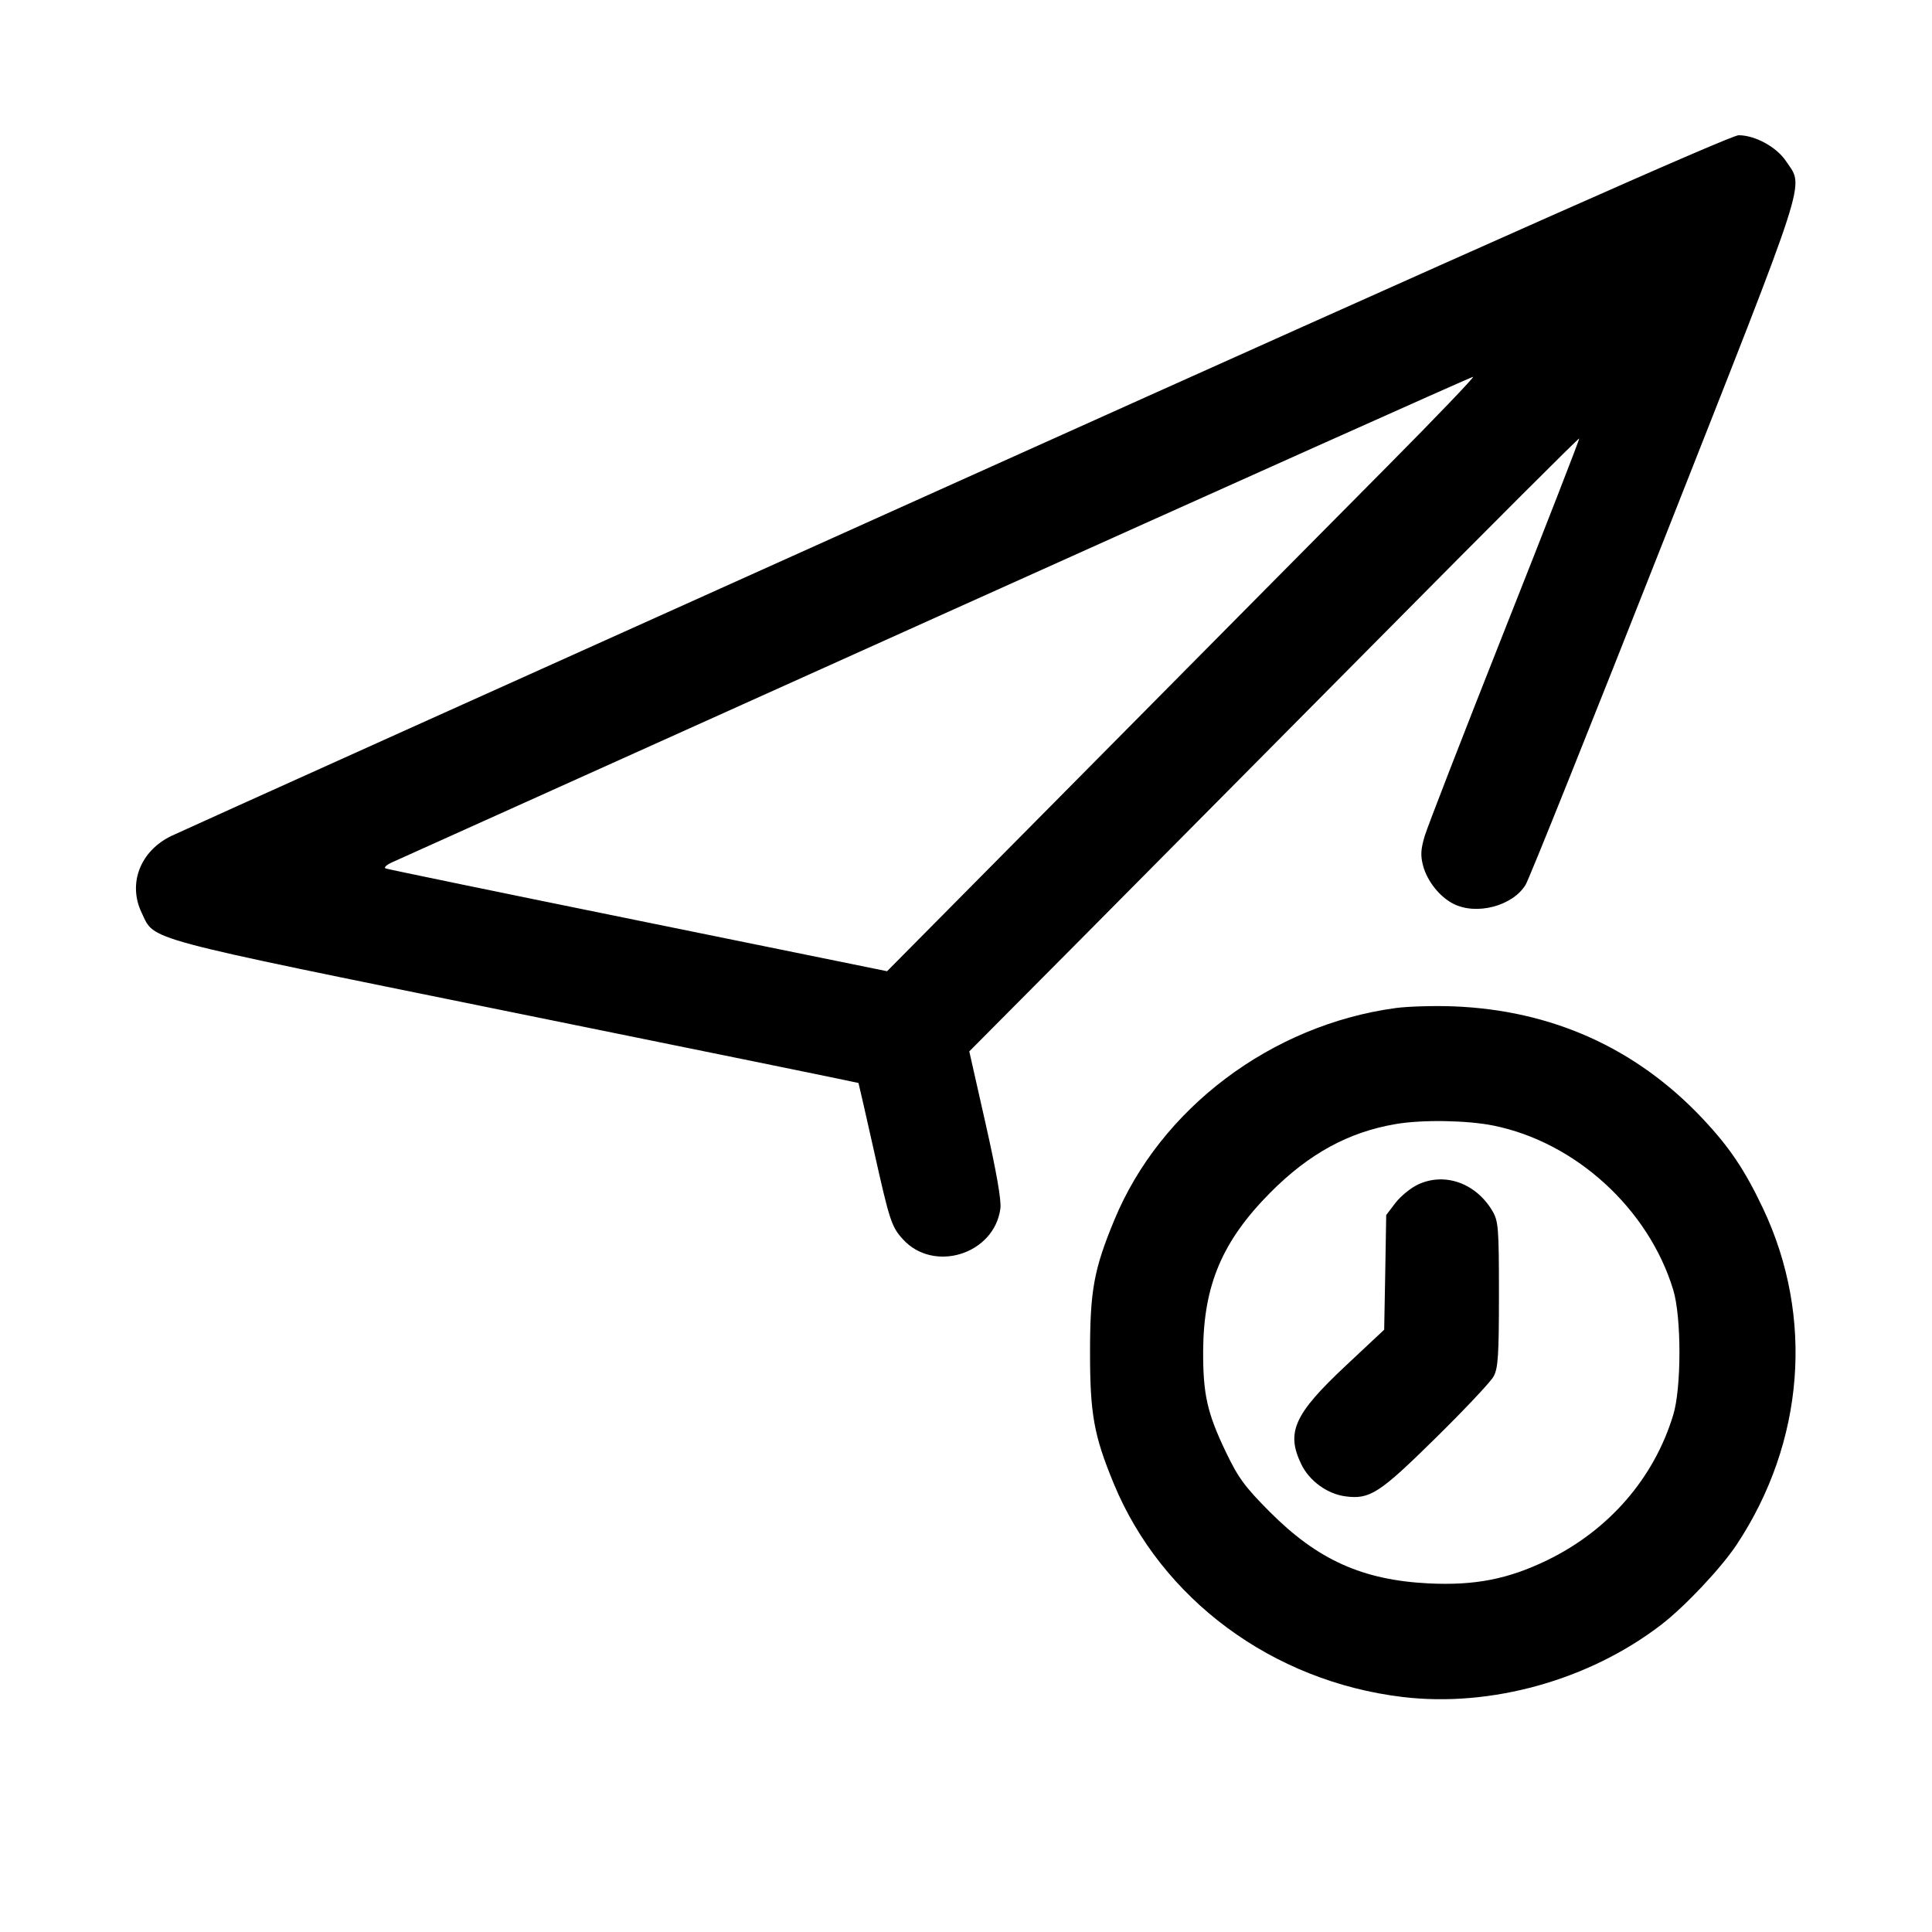 <svg width="20" height="20" viewBox="0 0 20 20" fill="none" xmlns="http://www.w3.org/2000/svg"><path d="M9.917 4.985 C 5.535 6.956,1.870 8.607,1.773 8.654 C 1.451 8.810,1.321 9.148,1.467 9.450 C 1.607 9.740,1.422 9.690,5.333 10.485 C 7.286 10.881,8.885 11.208,8.887 11.211 C 8.889 11.214,8.961 11.530,9.047 11.913 C 9.209 12.639,9.229 12.699,9.346 12.828 C 9.666 13.181,10.294 12.984,10.356 12.510 C 10.367 12.426,10.315 12.129,10.203 11.633 L 10.034 10.884 11.194 9.717 C 11.831 9.075,13.250 7.645,14.346 6.539 C 15.442 5.432,16.343 4.532,16.348 4.539 C 16.353 4.545,16.007 5.435,15.578 6.517 C 15.150 7.598,14.776 8.561,14.748 8.656 C 14.707 8.793,14.704 8.858,14.732 8.963 C 14.775 9.122,14.902 9.282,15.043 9.355 C 15.282 9.478,15.659 9.380,15.793 9.159 C 15.830 9.099,16.478 7.482,17.233 5.567 C 18.746 1.729,18.675 1.950,18.490 1.670 C 18.392 1.522,18.169 1.400,17.998 1.400 C 17.918 1.400,15.484 2.480,9.917 4.985 M14.364 4.825 C 13.859 5.334,12.487 6.718,11.315 7.902 L 9.183 10.054 6.609 9.530 C 5.193 9.242,4.015 8.999,3.992 8.990 C 3.969 8.981,4.003 8.951,4.067 8.923 C 4.131 8.894,6.666 7.753,9.700 6.386 C 12.734 5.020,15.231 3.901,15.249 3.901 C 15.267 3.900,14.869 4.316,14.364 4.825 M14.450 10.435 C 13.160 10.609,12.010 11.476,11.534 12.633 C 11.324 13.141,11.284 13.359,11.284 14.000 C 11.284 14.639,11.324 14.860,11.529 15.357 C 12.024 16.556,13.172 17.405,14.518 17.567 C 15.433 17.677,16.451 17.393,17.197 16.819 C 17.443 16.630,17.818 16.231,17.978 15.990 C 18.680 14.929,18.782 13.633,18.251 12.510 C 18.060 12.107,17.900 11.870,17.617 11.571 C 16.932 10.848,16.063 10.458,15.050 10.418 C 14.848 10.410,14.578 10.418,14.450 10.435 M15.460 11.652 C 16.311 11.824,17.066 12.514,17.321 13.352 C 17.407 13.631,17.407 14.369,17.321 14.648 C 17.122 15.303,16.655 15.841,16.017 16.151 C 15.611 16.348,15.266 16.415,14.784 16.391 C 14.103 16.356,13.639 16.147,13.145 15.651 C 12.885 15.390,12.818 15.298,12.690 15.031 C 12.496 14.626,12.453 14.432,12.455 13.983 C 12.459 13.304,12.653 12.847,13.149 12.347 C 13.550 11.943,13.960 11.719,14.450 11.636 C 14.725 11.589,15.187 11.597,15.460 11.652 M14.679 12.262 C 14.604 12.297,14.499 12.383,14.446 12.452 L 14.350 12.578 14.340 13.172 L 14.329 13.765 13.932 14.137 C 13.396 14.639,13.311 14.828,13.471 15.158 C 13.554 15.330,13.739 15.465,13.927 15.490 C 14.181 15.524,14.279 15.460,14.861 14.887 C 15.161 14.592,15.431 14.305,15.461 14.250 C 15.508 14.165,15.517 14.037,15.517 13.400 C 15.517 12.710,15.511 12.641,15.450 12.537 C 15.280 12.248,14.956 12.132,14.679 12.262 " stroke="none" fill-rule="evenodd" fill="black"></path></svg>